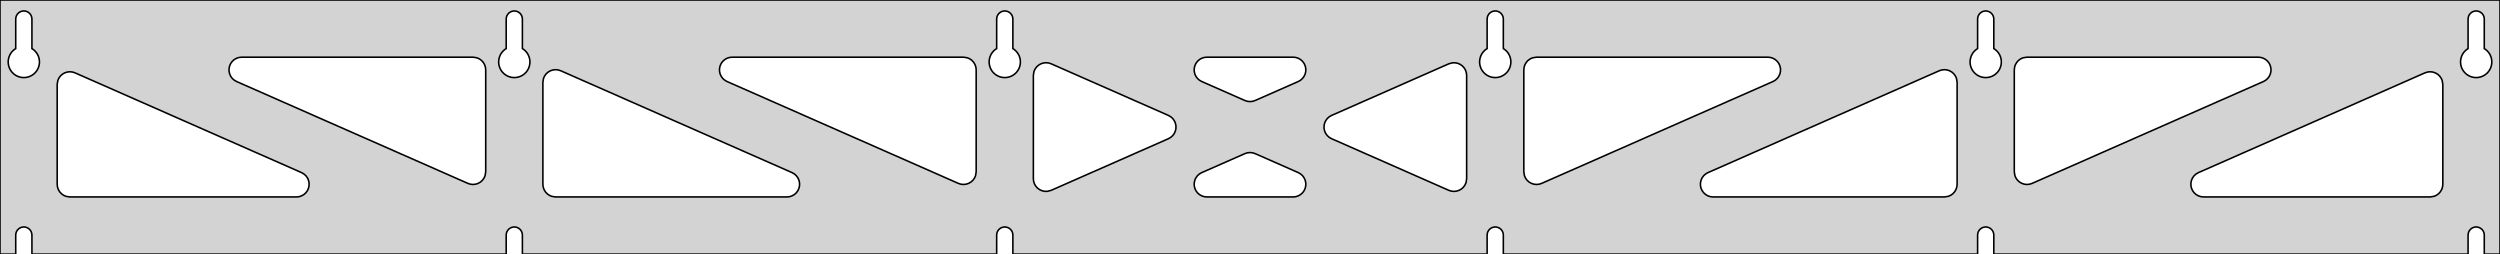 <?xml version="1.0" standalone="no"?>
<!DOCTYPE svg PUBLIC "-//W3C//DTD SVG 1.1//EN" "http://www.w3.org/Graphics/SVG/1.1/DTD/svg11.dtd">
<svg width="787mm" height="80mm" viewBox="0 -80 787 80" xmlns="http://www.w3.org/2000/svg" version="1.1">
<title>OpenSCAD Model</title>
<path d="
M 787,-80 L 0,-80 L 0,-0 L 4.95,-0 L 4.95,-6 L 5.006,-6.53
 L 5.17,-7.037 L 5.437,-7.499 L 5.794,-7.895 L 6.225,-8.208 L 6.712,-8.425 L 7.233,-8.536
 L 7.767,-8.536 L 8.288,-8.425 L 8.775,-8.208 L 9.206,-7.895 L 9.563,-7.499 L 9.83,-7.037
 L 9.994,-6.53 L 10.05,-6 L 10.05,-0 L 159.35,-0 L 159.35,-6 L 159.406,-6.53
 L 159.57,-7.037 L 159.837,-7.499 L 160.194,-7.895 L 160.625,-8.208 L 161.112,-8.425 L 161.633,-8.536
 L 162.167,-8.536 L 162.688,-8.425 L 163.175,-8.208 L 163.606,-7.895 L 163.963,-7.499 L 164.23,-7.037
 L 164.394,-6.53 L 164.45,-6 L 164.45,-0 L 313.75,-0 L 313.75,-6 L 313.806,-6.53
 L 313.97,-7.037 L 314.237,-7.499 L 314.594,-7.895 L 315.025,-8.208 L 315.512,-8.425 L 316.033,-8.536
 L 316.567,-8.536 L 317.088,-8.425 L 317.575,-8.208 L 318.006,-7.895 L 318.363,-7.499 L 318.63,-7.037
 L 318.794,-6.53 L 318.85,-6 L 318.85,-0 L 468.15,-0 L 468.15,-6 L 468.206,-6.53
 L 468.37,-7.037 L 468.637,-7.499 L 468.994,-7.895 L 469.425,-8.208 L 469.912,-8.425 L 470.433,-8.536
 L 470.967,-8.536 L 471.488,-8.425 L 471.975,-8.208 L 472.406,-7.895 L 472.763,-7.499 L 473.03,-7.037
 L 473.194,-6.53 L 473.25,-6 L 473.25,-0 L 622.55,-0 L 622.55,-6 L 622.606,-6.53
 L 622.77,-7.037 L 623.037,-7.499 L 623.394,-7.895 L 623.825,-8.208 L 624.312,-8.425 L 624.833,-8.536
 L 625.367,-8.536 L 625.888,-8.425 L 626.375,-8.208 L 626.806,-7.895 L 627.163,-7.499 L 627.43,-7.037
 L 627.594,-6.53 L 627.65,-6 L 627.65,-0 L 776.95,-0 L 776.95,-6 L 777.006,-6.53
 L 777.17,-7.037 L 777.437,-7.499 L 777.794,-7.895 L 778.225,-8.208 L 778.712,-8.425 L 779.233,-8.536
 L 779.767,-8.536 L 780.288,-8.425 L 780.775,-8.208 L 781.206,-7.895 L 781.563,-7.499 L 781.83,-7.037
 L 781.994,-6.53 L 782.05,-6 L 782.05,-0 L 787,-0 z
M 6.986,-55.607 L 6.477,-55.688 L 5.98,-55.821 L 5.499,-56.005 L 5.04,-56.239 L 4.608,-56.52
 L 4.208,-56.844 L 3.844,-57.208 L 3.52,-57.608 L 3.239,-58.04 L 3.005,-58.499 L 2.821,-58.98
 L 2.688,-59.477 L 2.607,-59.986 L 2.58,-60.5 L 2.607,-61.014 L 2.688,-61.523 L 2.821,-62.02
 L 3.005,-62.501 L 3.239,-62.96 L 3.52,-63.392 L 3.844,-63.792 L 4.208,-64.156 L 4.608,-64.48
 L 4.95,-64.702 L 4.95,-74 L 5.006,-74.53 L 5.17,-75.037 L 5.437,-75.499 L 5.794,-75.895
 L 6.225,-76.208 L 6.712,-76.425 L 7.233,-76.536 L 7.767,-76.536 L 8.288,-76.425 L 8.775,-76.208
 L 9.206,-75.895 L 9.563,-75.499 L 9.83,-75.037 L 9.994,-74.53 L 10.05,-74 L 10.05,-64.702
 L 10.392,-64.48 L 10.792,-64.156 L 11.156,-63.792 L 11.48,-63.392 L 11.761,-62.96 L 11.995,-62.501
 L 12.179,-62.02 L 12.312,-61.523 L 12.393,-61.014 L 12.42,-60.5 L 12.393,-59.986 L 12.312,-59.477
 L 12.179,-58.98 L 11.995,-58.499 L 11.761,-58.04 L 11.48,-57.608 L 11.156,-57.208 L 10.792,-56.844
 L 10.392,-56.52 L 9.96,-56.239 L 9.501,-56.005 L 9.02,-55.821 L 8.523,-55.688 L 8.014,-55.607
 L 7.5,-55.58 z
M 161.386,-55.607 L 160.877,-55.688 L 160.38,-55.821 L 159.899,-56.005 L 159.44,-56.239 L 159.008,-56.52
 L 158.608,-56.844 L 158.244,-57.208 L 157.92,-57.608 L 157.639,-58.04 L 157.405,-58.499 L 157.221,-58.98
 L 157.088,-59.477 L 157.007,-59.986 L 156.98,-60.5 L 157.007,-61.014 L 157.088,-61.523 L 157.221,-62.02
 L 157.405,-62.501 L 157.639,-62.96 L 157.92,-63.392 L 158.244,-63.792 L 158.608,-64.156 L 159.008,-64.48
 L 159.35,-64.702 L 159.35,-74 L 159.406,-74.53 L 159.57,-75.037 L 159.837,-75.499 L 160.194,-75.895
 L 160.625,-76.208 L 161.112,-76.425 L 161.633,-76.536 L 162.167,-76.536 L 162.688,-76.425 L 163.175,-76.208
 L 163.606,-75.895 L 163.963,-75.499 L 164.23,-75.037 L 164.394,-74.53 L 164.45,-74 L 164.45,-64.702
 L 164.792,-64.48 L 165.192,-64.156 L 165.556,-63.792 L 165.88,-63.392 L 166.161,-62.96 L 166.395,-62.501
 L 166.579,-62.02 L 166.712,-61.523 L 166.793,-61.014 L 166.82,-60.5 L 166.793,-59.986 L 166.712,-59.477
 L 166.579,-58.98 L 166.395,-58.499 L 166.161,-58.04 L 165.88,-57.608 L 165.556,-57.208 L 165.192,-56.844
 L 164.792,-56.52 L 164.36,-56.239 L 163.901,-56.005 L 163.42,-55.821 L 162.923,-55.688 L 162.414,-55.607
 L 161.9,-55.58 z
M 315.786,-55.607 L 315.277,-55.688 L 314.78,-55.821 L 314.299,-56.005 L 313.84,-56.239 L 313.408,-56.52
 L 313.008,-56.844 L 312.644,-57.208 L 312.32,-57.608 L 312.039,-58.04 L 311.805,-58.499 L 311.621,-58.98
 L 311.488,-59.477 L 311.407,-59.986 L 311.38,-60.5 L 311.407,-61.014 L 311.488,-61.523 L 311.621,-62.02
 L 311.805,-62.501 L 312.039,-62.96 L 312.32,-63.392 L 312.644,-63.792 L 313.008,-64.156 L 313.408,-64.48
 L 313.75,-64.702 L 313.75,-74 L 313.806,-74.53 L 313.97,-75.037 L 314.237,-75.499 L 314.594,-75.895
 L 315.025,-76.208 L 315.512,-76.425 L 316.033,-76.536 L 316.567,-76.536 L 317.088,-76.425 L 317.575,-76.208
 L 318.006,-75.895 L 318.363,-75.499 L 318.63,-75.037 L 318.794,-74.53 L 318.85,-74 L 318.85,-64.702
 L 319.192,-64.48 L 319.592,-64.156 L 319.956,-63.792 L 320.28,-63.392 L 320.561,-62.96 L 320.795,-62.501
 L 320.979,-62.02 L 321.112,-61.523 L 321.193,-61.014 L 321.22,-60.5 L 321.193,-59.986 L 321.112,-59.477
 L 320.979,-58.98 L 320.795,-58.499 L 320.561,-58.04 L 320.28,-57.608 L 319.956,-57.208 L 319.592,-56.844
 L 319.192,-56.52 L 318.76,-56.239 L 318.301,-56.005 L 317.82,-55.821 L 317.323,-55.688 L 316.814,-55.607
 L 316.3,-55.58 z
M 470.186,-55.607 L 469.677,-55.688 L 469.18,-55.821 L 468.699,-56.005 L 468.24,-56.239 L 467.808,-56.52
 L 467.408,-56.844 L 467.044,-57.208 L 466.72,-57.608 L 466.439,-58.04 L 466.205,-58.499 L 466.021,-58.98
 L 465.888,-59.477 L 465.807,-59.986 L 465.78,-60.5 L 465.807,-61.014 L 465.888,-61.523 L 466.021,-62.02
 L 466.205,-62.501 L 466.439,-62.96 L 466.72,-63.392 L 467.044,-63.792 L 467.408,-64.156 L 467.808,-64.48
 L 468.15,-64.702 L 468.15,-74 L 468.206,-74.53 L 468.37,-75.037 L 468.637,-75.499 L 468.994,-75.895
 L 469.425,-76.208 L 469.912,-76.425 L 470.433,-76.536 L 470.967,-76.536 L 471.488,-76.425 L 471.975,-76.208
 L 472.406,-75.895 L 472.763,-75.499 L 473.03,-75.037 L 473.194,-74.53 L 473.25,-74 L 473.25,-64.702
 L 473.592,-64.48 L 473.992,-64.156 L 474.356,-63.792 L 474.68,-63.392 L 474.961,-62.96 L 475.195,-62.501
 L 475.379,-62.02 L 475.512,-61.523 L 475.593,-61.014 L 475.62,-60.5 L 475.593,-59.986 L 475.512,-59.477
 L 475.379,-58.98 L 475.195,-58.499 L 474.961,-58.04 L 474.68,-57.608 L 474.356,-57.208 L 473.992,-56.844
 L 473.592,-56.52 L 473.16,-56.239 L 472.701,-56.005 L 472.22,-55.821 L 471.723,-55.688 L 471.214,-55.607
 L 470.7,-55.58 z
M 624.586,-55.607 L 624.077,-55.688 L 623.58,-55.821 L 623.099,-56.005 L 622.64,-56.239 L 622.208,-56.52
 L 621.808,-56.844 L 621.444,-57.208 L 621.12,-57.608 L 620.839,-58.04 L 620.605,-58.499 L 620.421,-58.98
 L 620.288,-59.477 L 620.207,-59.986 L 620.18,-60.5 L 620.207,-61.014 L 620.288,-61.523 L 620.421,-62.02
 L 620.605,-62.501 L 620.839,-62.96 L 621.12,-63.392 L 621.444,-63.792 L 621.808,-64.156 L 622.208,-64.48
 L 622.55,-64.702 L 622.55,-74 L 622.606,-74.53 L 622.77,-75.037 L 623.037,-75.499 L 623.394,-75.895
 L 623.825,-76.208 L 624.312,-76.425 L 624.833,-76.536 L 625.367,-76.536 L 625.888,-76.425 L 626.375,-76.208
 L 626.806,-75.895 L 627.163,-75.499 L 627.43,-75.037 L 627.594,-74.53 L 627.65,-74 L 627.65,-64.702
 L 627.992,-64.48 L 628.392,-64.156 L 628.756,-63.792 L 629.08,-63.392 L 629.361,-62.96 L 629.595,-62.501
 L 629.779,-62.02 L 629.912,-61.523 L 629.993,-61.014 L 630.02,-60.5 L 629.993,-59.986 L 629.912,-59.477
 L 629.779,-58.98 L 629.595,-58.499 L 629.361,-58.04 L 629.08,-57.608 L 628.756,-57.208 L 628.392,-56.844
 L 627.992,-56.52 L 627.56,-56.239 L 627.101,-56.005 L 626.62,-55.821 L 626.123,-55.688 L 625.614,-55.607
 L 625.1,-55.58 z
M 778.986,-55.607 L 778.477,-55.688 L 777.98,-55.821 L 777.499,-56.005 L 777.04,-56.239 L 776.608,-56.52
 L 776.208,-56.844 L 775.844,-57.208 L 775.52,-57.608 L 775.239,-58.04 L 775.005,-58.499 L 774.821,-58.98
 L 774.688,-59.477 L 774.607,-59.986 L 774.58,-60.5 L 774.607,-61.014 L 774.688,-61.523 L 774.821,-62.02
 L 775.005,-62.501 L 775.239,-62.96 L 775.52,-63.392 L 775.844,-63.792 L 776.208,-64.156 L 776.608,-64.48
 L 776.95,-64.702 L 776.95,-74 L 777.006,-74.53 L 777.17,-75.037 L 777.437,-75.499 L 777.794,-75.895
 L 778.225,-76.208 L 778.712,-76.425 L 779.233,-76.536 L 779.767,-76.536 L 780.288,-76.425 L 780.775,-76.208
 L 781.206,-75.895 L 781.563,-75.499 L 781.83,-75.037 L 781.994,-74.53 L 782.05,-74 L 782.05,-64.702
 L 782.392,-64.48 L 782.792,-64.156 L 783.156,-63.792 L 783.48,-63.392 L 783.761,-62.96 L 783.995,-62.501
 L 784.179,-62.02 L 784.312,-61.523 L 784.393,-61.014 L 784.42,-60.5 L 784.393,-59.986 L 784.312,-59.477
 L 784.179,-58.98 L 783.995,-58.499 L 783.761,-58.04 L 783.48,-57.608 L 783.156,-57.208 L 782.792,-56.844
 L 782.392,-56.52 L 781.96,-56.239 L 781.501,-56.005 L 781.02,-55.821 L 780.523,-55.688 L 780.014,-55.607
 L 779.5,-55.58 z
M 392.684,-48.103 L 391.888,-48.359 L 378.308,-54.339 L 377.569,-54.764 L 376.948,-55.324 L 376.457,-56
 L 376.116,-56.764 L 375.943,-57.582 L 375.943,-58.418 L 376.116,-59.236 L 376.457,-60 L 376.948,-60.676
 L 377.569,-61.236 L 378.294,-61.654 L 379.089,-61.913 L 379.921,-62 L 407.079,-62 L 407.927,-61.909
 L 408.721,-61.648 L 409.443,-61.227 L 410.063,-60.664 L 410.551,-59.986 L 410.889,-59.221 L 411.059,-58.402
 L 411.056,-57.566 L 410.879,-56.749 L 410.535,-55.986 L 410.041,-55.312 L 409.417,-54.755 L 408.692,-54.339
 L 395.112,-48.359 L 394.347,-48.11 L 393.516,-48.02 z
M 302.484,-22.014 L 301.688,-22.27 L 228.87,-54.339 L 228.132,-54.764 L 227.51,-55.324 L 227.019,-56
 L 226.678,-56.764 L 226.505,-57.582 L 226.505,-58.418 L 226.678,-59.236 L 227.019,-60 L 227.51,-60.676
 L 228.132,-61.236 L 228.856,-61.654 L 229.651,-61.913 L 230.483,-62 L 303.3,-62 L 304.536,-61.804
 L 305.3,-61.464 L 305.977,-60.973 L 306.536,-60.351 L 306.954,-59.627 L 307.213,-58.832 L 307.3,-58
 L 307.3,-25.93 L 307.109,-24.709 L 306.772,-23.944 L 306.283,-23.266 L 305.664,-22.704 L 304.942,-22.283
 L 304.147,-22.021 L 303.316,-21.93 z
M 637.253,-22.021 L 636.458,-22.283 L 635.736,-22.704 L 635.117,-23.266 L 634.628,-23.944 L 634.291,-24.709
 L 634.1,-25.93 L 634.1,-58 L 634.187,-58.832 L 634.446,-59.627 L 634.864,-60.351 L 635.423,-60.973
 L 636.1,-61.464 L 636.864,-61.804 L 638.1,-62 L 710.917,-62 L 711.749,-61.913 L 712.544,-61.654
 L 713.268,-61.236 L 713.89,-60.676 L 714.381,-60 L 714.722,-59.236 L 714.895,-58.418 L 714.895,-57.582
 L 714.722,-56.764 L 714.381,-56 L 713.89,-55.324 L 713.268,-54.764 L 712.53,-54.339 L 639.712,-22.27
 L 638.916,-22.014 L 638.084,-21.93 z
M 148.084,-22.014 L 147.288,-22.27 L 74.47,-54.339 L 73.731,-54.764 L 73.11,-55.324 L 72.619,-56
 L 72.278,-56.764 L 72.105,-57.582 L 72.105,-58.418 L 72.278,-59.236 L 72.619,-60 L 73.11,-60.676
 L 73.731,-61.236 L 74.456,-61.654 L 75.251,-61.913 L 76.083,-62 L 148.9,-62 L 150.136,-61.804
 L 150.9,-61.464 L 151.577,-60.973 L 152.136,-60.351 L 152.554,-59.627 L 152.813,-58.832 L 152.9,-58
 L 152.9,-25.93 L 152.709,-24.709 L 152.372,-23.944 L 151.883,-23.266 L 151.264,-22.704 L 150.542,-22.283
 L 149.747,-22.021 L 148.916,-21.93 z
M 482.853,-22.021 L 482.058,-22.283 L 481.336,-22.704 L 480.717,-23.266 L 480.228,-23.944 L 479.891,-24.709
 L 479.7,-25.93 L 479.7,-58 L 479.787,-58.832 L 480.046,-59.627 L 480.464,-60.351 L 481.023,-60.973
 L 481.7,-61.464 L 482.464,-61.804 L 483.7,-62 L 556.517,-62 L 557.349,-61.913 L 558.144,-61.654
 L 558.868,-61.236 L 559.49,-60.676 L 559.981,-60 L 560.322,-59.236 L 560.495,-58.418 L 560.495,-57.582
 L 560.322,-56.764 L 559.981,-56 L 559.49,-55.324 L 558.868,-54.764 L 558.13,-54.339 L 485.312,-22.27
 L 484.516,-22.014 L 483.684,-21.93 z
M 328.882,-19.767 L 328.064,-19.941 L 327.3,-20.281 L 326.623,-20.772 L 326.064,-21.394 L 325.646,-22.118
 L 325.387,-22.913 L 325.3,-23.745 L 325.3,-56.255 L 325.491,-57.476 L 325.828,-58.241 L 326.317,-58.92
 L 326.936,-59.482 L 327.658,-59.903 L 328.453,-60.164 L 329.284,-60.255 L 330.116,-60.171 L 330.912,-59.916
 L 367.821,-43.661 L 368.573,-43.227 L 369.192,-42.664 L 369.681,-41.986 L 370.018,-41.221 L 370.188,-40.402
 L 370.185,-39.566 L 370.008,-38.749 L 369.665,-37.986 L 369.171,-37.312 L 368.547,-36.755 L 367.821,-36.339
 L 330.912,-20.084 L 329.718,-19.767 z
M 456.884,-19.829 L 456.088,-20.084 L 419.179,-36.339 L 418.427,-36.773 L 417.808,-37.336 L 417.319,-38.014
 L 416.982,-38.779 L 416.811,-39.598 L 416.815,-40.434 L 416.992,-41.251 L 417.335,-42.014 L 417.829,-42.688
 L 418.453,-43.245 L 419.179,-43.661 L 456.088,-59.916 L 457.282,-60.233 L 458.118,-60.233 L 458.936,-60.059
 L 459.7,-59.719 L 460.377,-59.228 L 460.936,-58.606 L 461.354,-57.882 L 461.613,-57.087 L 461.7,-56.255
 L 461.7,-23.745 L 461.509,-22.524 L 461.172,-21.759 L 460.683,-21.08 L 460.064,-20.518 L 459.342,-20.097
 L 458.547,-19.836 L 457.716,-19.745 z
M 174.9,-18 L 173.664,-18.196 L 172.9,-18.536 L 172.223,-19.027 L 171.664,-19.649 L 171.246,-20.373
 L 170.987,-21.168 L 170.9,-22 L 170.9,-54.07 L 171.091,-55.291 L 171.428,-56.056 L 171.917,-56.734
 L 172.536,-57.296 L 173.258,-57.717 L 174.053,-57.979 L 174.884,-58.07 L 175.716,-57.986 L 176.512,-57.73
 L 249.33,-25.661 L 250.068,-25.236 L 250.69,-24.677 L 251.181,-24 L 251.522,-23.236 L 251.695,-22.418
 L 251.695,-21.582 L 251.522,-20.764 L 251.181,-20 L 250.69,-19.323 L 250.068,-18.764 L 249.344,-18.346
 L 248.549,-18.087 L 247.717,-18 z
M 539.283,-18 L 538.451,-18.087 L 537.656,-18.346 L 536.932,-18.764 L 536.31,-19.323 L 535.819,-20
 L 535.478,-20.764 L 535.305,-21.582 L 535.305,-22.418 L 535.478,-23.236 L 535.819,-24 L 536.31,-24.677
 L 536.932,-25.236 L 537.67,-25.661 L 610.488,-57.73 L 611.284,-57.986 L 612.116,-58.07 L 612.947,-57.979
 L 613.742,-57.717 L 614.464,-57.296 L 615.083,-56.734 L 615.572,-56.056 L 615.909,-55.291 L 616.1,-54.07
 L 616.1,-22 L 616.013,-21.168 L 615.754,-20.373 L 615.336,-19.649 L 614.777,-19.027 L 614.1,-18.536
 L 613.336,-18.196 L 612.1,-18 z
M 22,-18 L 20.764,-18.196 L 20,-18.536 L 19.323,-19.027 L 18.764,-19.649 L 18.346,-20.373
 L 18.087,-21.168 L 18,-22 L 18,-53.409 L 18.191,-54.63 L 18.528,-55.395 L 19.017,-56.074
 L 19.636,-56.636 L 20.358,-57.057 L 21.153,-57.318 L 21.984,-57.409 L 22.816,-57.325 L 23.612,-57.07
 L 94.93,-25.661 L 95.668,-25.236 L 96.29,-24.677 L 96.781,-24 L 97.121,-23.236 L 97.295,-22.418
 L 97.295,-21.582 L 97.121,-20.764 L 96.781,-20 L 96.29,-19.323 L 95.668,-18.764 L 94.944,-18.346
 L 94.149,-18.087 L 93.317,-18 z
M 693.683,-18 L 692.851,-18.087 L 692.056,-18.346 L 691.332,-18.764 L 690.71,-19.323 L 690.219,-20
 L 689.878,-20.764 L 689.705,-21.582 L 689.705,-22.418 L 689.878,-23.236 L 690.219,-24 L 690.71,-24.677
 L 691.332,-25.236 L 692.07,-25.661 L 763.388,-57.07 L 764.184,-57.325 L 765.016,-57.409 L 765.847,-57.318
 L 766.642,-57.057 L 767.364,-56.636 L 767.983,-56.074 L 768.472,-55.395 L 768.809,-54.63 L 769,-53.409
 L 769,-22 L 768.913,-21.168 L 768.654,-20.373 L 768.236,-19.649 L 767.677,-19.027 L 767,-18.536
 L 766.236,-18.196 L 765,-18 z
M 379.921,-18 L 379.073,-18.091 L 378.279,-18.352 L 377.556,-18.773 L 376.937,-19.335 L 376.449,-20.014
 L 376.111,-20.779 L 375.941,-21.598 L 375.944,-22.434 L 376.121,-23.251 L 376.465,-24.014 L 376.959,-24.689
 L 377.583,-25.245 L 378.308,-25.661 L 391.888,-31.641 L 392.653,-31.89 L 393.484,-31.98 L 394.316,-31.896
 L 395.112,-31.641 L 408.692,-25.661 L 409.43,-25.236 L 410.052,-24.677 L 410.543,-24 L 410.884,-23.236
 L 411.057,-22.418 L 411.057,-21.582 L 410.884,-20.764 L 410.543,-20 L 410.052,-19.323 L 409.43,-18.764
 L 408.706,-18.346 L 407.911,-18.087 L 407.079,-18 z
" stroke="black" fill="lightgray" stroke-width="0.5"/>
</svg>
